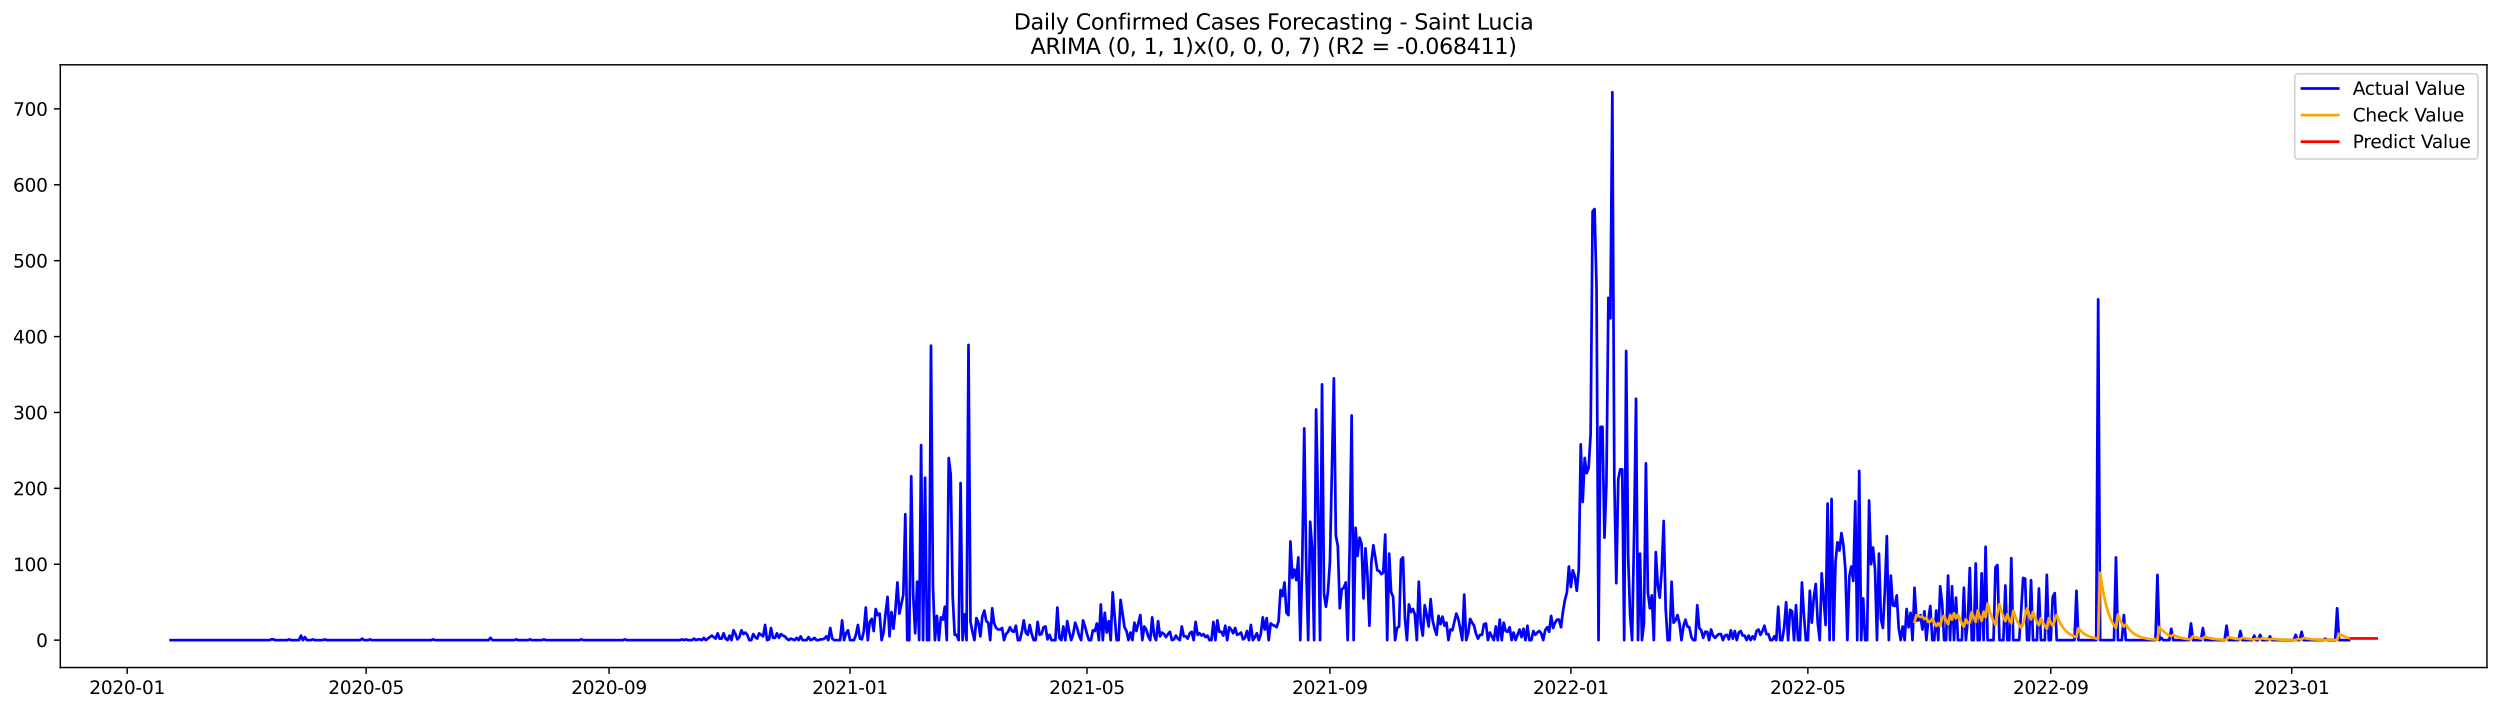 <?xml version="1.0" encoding="utf-8" standalone="no"?>
<!DOCTYPE svg PUBLIC "-//W3C//DTD SVG 1.1//EN"
  "http://www.w3.org/Graphics/SVG/1.1/DTD/svg11.dtd">
<svg xmlns:xlink="http://www.w3.org/1999/xlink" width="1379.688pt" height="392.274pt" viewBox="0 0 1379.688 392.274" xmlns="http://www.w3.org/2000/svg" version="1.1">
 <defs>
  <style type="text/css">*{stroke-linejoin: round; stroke-linecap: butt}</style>
 </defs>
 <g id="figure_1">
  <g id="patch_1">
   <path d="M 0 392.274 
L 1379.688 392.274 
L 1379.688 0 
L 0 0 
z
" style="fill: #ffffff"/>
  </g>
  <g id="axes_1">
   <g id="patch_2">
    <path d="M 33.288 368.396 
L 1372.487 368.396 
L 1372.487 35.755 
L 33.288 35.755 
z
" style="fill: #ffffff"/>
   </g>
   <g id="matplotlib.axis_1">
    <g id="xtick_1">
     <g id="line2d_1">
      <defs>
       <path id="m770b6a20cb" d="M 0 0 
L 0 3.5 
" style="stroke: #000000; stroke-width: 0.8"/>
      </defs>
      <g>
       <use xlink:href="#m770b6a20cb" x="70.182" y="368.396" style="stroke: #000000; stroke-width: 0.8"/>
      </g>
     </g>
     <g id="text_1">
      <!-- 2020-01 -->
      <g transform="translate(49.29 382.994)scale(0.1 -0.1)">
       <defs>
        <path id="DejaVuSans-32" d="M 1228 531 
L 3431 531 
L 3431 0 
L 469 0 
L 469 531 
Q 828 903 1448 1529 
Q 2069 2156 2228 2338 
Q 2531 2678 2651 2914 
Q 2772 3150 2772 3378 
Q 2772 3750 2511 3984 
Q 2250 4219 1831 4219 
Q 1534 4219 1204 4116 
Q 875 4013 500 3803 
L 500 4441 
Q 881 4594 1212 4672 
Q 1544 4750 1819 4750 
Q 2544 4750 2975 4387 
Q 3406 4025 3406 3419 
Q 3406 3131 3298 2873 
Q 3191 2616 2906 2266 
Q 2828 2175 2409 1742 
Q 1991 1309 1228 531 
z
" transform="scale(0.016)"/>
        <path id="DejaVuSans-30" d="M 2034 4250 
Q 1547 4250 1301 3770 
Q 1056 3291 1056 2328 
Q 1056 1369 1301 889 
Q 1547 409 2034 409 
Q 2525 409 2770 889 
Q 3016 1369 3016 2328 
Q 3016 3291 2770 3770 
Q 2525 4250 2034 4250 
z
M 2034 4750 
Q 2819 4750 3233 4129 
Q 3647 3509 3647 2328 
Q 3647 1150 3233 529 
Q 2819 -91 2034 -91 
Q 1250 -91 836 529 
Q 422 1150 422 2328 
Q 422 3509 836 4129 
Q 1250 4750 2034 4750 
z
" transform="scale(0.016)"/>
        <path id="DejaVuSans-2d" d="M 313 2009 
L 1997 2009 
L 1997 1497 
L 313 1497 
L 313 2009 
z
" transform="scale(0.016)"/>
        <path id="DejaVuSans-31" d="M 794 531 
L 1825 531 
L 1825 4091 
L 703 3866 
L 703 4441 
L 1819 4666 
L 2450 4666 
L 2450 531 
L 3481 531 
L 3481 0 
L 794 0 
L 794 531 
z
" transform="scale(0.016)"/>
       </defs>
       <use xlink:href="#DejaVuSans-32"/>
       <use xlink:href="#DejaVuSans-30" x="63.623"/>
       <use xlink:href="#DejaVuSans-32" x="127.246"/>
       <use xlink:href="#DejaVuSans-30" x="190.869"/>
       <use xlink:href="#DejaVuSans-2d" x="254.492"/>
       <use xlink:href="#DejaVuSans-30" x="290.576"/>
       <use xlink:href="#DejaVuSans-31" x="354.199"/>
      </g>
     </g>
    </g>
    <g id="xtick_2">
     <g id="line2d_2">
      <g>
       <use xlink:href="#m770b6a20cb" x="202.064" y="368.396" style="stroke: #000000; stroke-width: 0.8"/>
      </g>
     </g>
     <g id="text_2">
      <!-- 2020-05 -->
      <g transform="translate(181.172 382.994)scale(0.1 -0.1)">
       <defs>
        <path id="DejaVuSans-35" d="M 691 4666 
L 3169 4666 
L 3169 4134 
L 1269 4134 
L 1269 2991 
Q 1406 3038 1543 3061 
Q 1681 3084 1819 3084 
Q 2600 3084 3056 2656 
Q 3513 2228 3513 1497 
Q 3513 744 3044 326 
Q 2575 -91 1722 -91 
Q 1428 -91 1123 -41 
Q 819 9 494 109 
L 494 744 
Q 775 591 1075 516 
Q 1375 441 1709 441 
Q 2250 441 2565 725 
Q 2881 1009 2881 1497 
Q 2881 1984 2565 2268 
Q 2250 2553 1709 2553 
Q 1456 2553 1204 2497 
Q 953 2441 691 2322 
L 691 4666 
z
" transform="scale(0.016)"/>
       </defs>
       <use xlink:href="#DejaVuSans-32"/>
       <use xlink:href="#DejaVuSans-30" x="63.623"/>
       <use xlink:href="#DejaVuSans-32" x="127.246"/>
       <use xlink:href="#DejaVuSans-30" x="190.869"/>
       <use xlink:href="#DejaVuSans-2d" x="254.492"/>
       <use xlink:href="#DejaVuSans-30" x="290.576"/>
       <use xlink:href="#DejaVuSans-35" x="354.199"/>
      </g>
     </g>
    </g>
    <g id="xtick_3">
     <g id="line2d_3">
      <g>
       <use xlink:href="#m770b6a20cb" x="336.125" y="368.396" style="stroke: #000000; stroke-width: 0.8"/>
      </g>
     </g>
     <g id="text_3">
      <!-- 2020-09 -->
      <g transform="translate(315.234 382.994)scale(0.1 -0.1)">
       <defs>
        <path id="DejaVuSans-39" d="M 703 97 
L 703 672 
Q 941 559 1184 500 
Q 1428 441 1663 441 
Q 2288 441 2617 861 
Q 2947 1281 2994 2138 
Q 2813 1869 2534 1725 
Q 2256 1581 1919 1581 
Q 1219 1581 811 2004 
Q 403 2428 403 3163 
Q 403 3881 828 4315 
Q 1253 4750 1959 4750 
Q 2769 4750 3195 4129 
Q 3622 3509 3622 2328 
Q 3622 1225 3098 567 
Q 2575 -91 1691 -91 
Q 1453 -91 1209 -44 
Q 966 3 703 97 
z
M 1959 2075 
Q 2384 2075 2632 2365 
Q 2881 2656 2881 3163 
Q 2881 3666 2632 3958 
Q 2384 4250 1959 4250 
Q 1534 4250 1286 3958 
Q 1038 3666 1038 3163 
Q 1038 2656 1286 2365 
Q 1534 2075 1959 2075 
z
" transform="scale(0.016)"/>
       </defs>
       <use xlink:href="#DejaVuSans-32"/>
       <use xlink:href="#DejaVuSans-30" x="63.623"/>
       <use xlink:href="#DejaVuSans-32" x="127.246"/>
       <use xlink:href="#DejaVuSans-30" x="190.869"/>
       <use xlink:href="#DejaVuSans-2d" x="254.492"/>
       <use xlink:href="#DejaVuSans-30" x="290.576"/>
       <use xlink:href="#DejaVuSans-39" x="354.199"/>
      </g>
     </g>
    </g>
    <g id="xtick_4">
     <g id="line2d_4">
      <g>
       <use xlink:href="#m770b6a20cb" x="469.097" y="368.396" style="stroke: #000000; stroke-width: 0.8"/>
      </g>
     </g>
     <g id="text_4">
      <!-- 2021-01 -->
      <g transform="translate(448.206 382.994)scale(0.1 -0.1)">
       <use xlink:href="#DejaVuSans-32"/>
       <use xlink:href="#DejaVuSans-30" x="63.623"/>
       <use xlink:href="#DejaVuSans-32" x="127.246"/>
       <use xlink:href="#DejaVuSans-31" x="190.869"/>
       <use xlink:href="#DejaVuSans-2d" x="254.492"/>
       <use xlink:href="#DejaVuSans-30" x="290.576"/>
       <use xlink:href="#DejaVuSans-31" x="354.199"/>
      </g>
     </g>
    </g>
    <g id="xtick_5">
     <g id="line2d_5">
      <g>
       <use xlink:href="#m770b6a20cb" x="599.889" y="368.396" style="stroke: #000000; stroke-width: 0.8"/>
      </g>
     </g>
     <g id="text_5">
      <!-- 2021-05 -->
      <g transform="translate(578.997 382.994)scale(0.1 -0.1)">
       <use xlink:href="#DejaVuSans-32"/>
       <use xlink:href="#DejaVuSans-30" x="63.623"/>
       <use xlink:href="#DejaVuSans-32" x="127.246"/>
       <use xlink:href="#DejaVuSans-31" x="190.869"/>
       <use xlink:href="#DejaVuSans-2d" x="254.492"/>
       <use xlink:href="#DejaVuSans-30" x="290.576"/>
       <use xlink:href="#DejaVuSans-35" x="354.199"/>
      </g>
     </g>
    </g>
    <g id="xtick_6">
     <g id="line2d_6">
      <g>
       <use xlink:href="#m770b6a20cb" x="733.951" y="368.396" style="stroke: #000000; stroke-width: 0.8"/>
      </g>
     </g>
     <g id="text_6">
      <!-- 2021-09 -->
      <g transform="translate(713.059 382.994)scale(0.1 -0.1)">
       <use xlink:href="#DejaVuSans-32"/>
       <use xlink:href="#DejaVuSans-30" x="63.623"/>
       <use xlink:href="#DejaVuSans-32" x="127.246"/>
       <use xlink:href="#DejaVuSans-31" x="190.869"/>
       <use xlink:href="#DejaVuSans-2d" x="254.492"/>
       <use xlink:href="#DejaVuSans-30" x="290.576"/>
       <use xlink:href="#DejaVuSans-39" x="354.199"/>
      </g>
     </g>
    </g>
    <g id="xtick_7">
     <g id="line2d_7">
      <g>
       <use xlink:href="#m770b6a20cb" x="866.922" y="368.396" style="stroke: #000000; stroke-width: 0.8"/>
      </g>
     </g>
     <g id="text_7">
      <!-- 2022-01 -->
      <g transform="translate(846.031 382.994)scale(0.1 -0.1)">
       <use xlink:href="#DejaVuSans-32"/>
       <use xlink:href="#DejaVuSans-30" x="63.623"/>
       <use xlink:href="#DejaVuSans-32" x="127.246"/>
       <use xlink:href="#DejaVuSans-32" x="190.869"/>
       <use xlink:href="#DejaVuSans-2d" x="254.492"/>
       <use xlink:href="#DejaVuSans-30" x="290.576"/>
       <use xlink:href="#DejaVuSans-31" x="354.199"/>
      </g>
     </g>
    </g>
    <g id="xtick_8">
     <g id="line2d_8">
      <g>
       <use xlink:href="#m770b6a20cb" x="997.714" y="368.396" style="stroke: #000000; stroke-width: 0.8"/>
      </g>
     </g>
     <g id="text_8">
      <!-- 2022-05 -->
      <g transform="translate(976.823 382.994)scale(0.1 -0.1)">
       <use xlink:href="#DejaVuSans-32"/>
       <use xlink:href="#DejaVuSans-30" x="63.623"/>
       <use xlink:href="#DejaVuSans-32" x="127.246"/>
       <use xlink:href="#DejaVuSans-32" x="190.869"/>
       <use xlink:href="#DejaVuSans-2d" x="254.492"/>
       <use xlink:href="#DejaVuSans-30" x="290.576"/>
       <use xlink:href="#DejaVuSans-35" x="354.199"/>
      </g>
     </g>
    </g>
    <g id="xtick_9">
     <g id="line2d_9">
      <g>
       <use xlink:href="#m770b6a20cb" x="1131.776" y="368.396" style="stroke: #000000; stroke-width: 0.8"/>
      </g>
     </g>
     <g id="text_9">
      <!-- 2022-09 -->
      <g transform="translate(1110.885 382.994)scale(0.1 -0.1)">
       <use xlink:href="#DejaVuSans-32"/>
       <use xlink:href="#DejaVuSans-30" x="63.623"/>
       <use xlink:href="#DejaVuSans-32" x="127.246"/>
       <use xlink:href="#DejaVuSans-32" x="190.869"/>
       <use xlink:href="#DejaVuSans-2d" x="254.492"/>
       <use xlink:href="#DejaVuSans-30" x="290.576"/>
       <use xlink:href="#DejaVuSans-39" x="354.199"/>
      </g>
     </g>
    </g>
    <g id="xtick_10">
     <g id="line2d_10">
      <g>
       <use xlink:href="#m770b6a20cb" x="1264.748" y="368.396" style="stroke: #000000; stroke-width: 0.8"/>
      </g>
     </g>
     <g id="text_10">
      <!-- 2023-01 -->
      <g transform="translate(1243.856 382.994)scale(0.1 -0.1)">
       <defs>
        <path id="DejaVuSans-33" d="M 2597 2516 
Q 3050 2419 3304 2112 
Q 3559 1806 3559 1356 
Q 3559 666 3084 287 
Q 2609 -91 1734 -91 
Q 1441 -91 1130 -33 
Q 819 25 488 141 
L 488 750 
Q 750 597 1062 519 
Q 1375 441 1716 441 
Q 2309 441 2620 675 
Q 2931 909 2931 1356 
Q 2931 1769 2642 2001 
Q 2353 2234 1838 2234 
L 1294 2234 
L 1294 2753 
L 1863 2753 
Q 2328 2753 2575 2939 
Q 2822 3125 2822 3475 
Q 2822 3834 2567 4026 
Q 2313 4219 1838 4219 
Q 1578 4219 1281 4162 
Q 984 4106 628 3988 
L 628 4550 
Q 988 4650 1302 4700 
Q 1616 4750 1894 4750 
Q 2613 4750 3031 4423 
Q 3450 4097 3450 3541 
Q 3450 3153 3228 2886 
Q 3006 2619 2597 2516 
z
" transform="scale(0.016)"/>
       </defs>
       <use xlink:href="#DejaVuSans-32"/>
       <use xlink:href="#DejaVuSans-30" x="63.623"/>
       <use xlink:href="#DejaVuSans-32" x="127.246"/>
       <use xlink:href="#DejaVuSans-33" x="190.869"/>
       <use xlink:href="#DejaVuSans-2d" x="254.492"/>
       <use xlink:href="#DejaVuSans-30" x="290.576"/>
       <use xlink:href="#DejaVuSans-31" x="354.199"/>
      </g>
     </g>
    </g>
   </g>
   <g id="matplotlib.axis_2">
    <g id="ytick_1">
     <g id="line2d_11">
      <defs>
       <path id="mfabbad972b" d="M 0 0 
L -3.5 0 
" style="stroke: #000000; stroke-width: 0.8"/>
      </defs>
      <g>
       <use xlink:href="#mfabbad972b" x="33.288" y="353.276" style="stroke: #000000; stroke-width: 0.8"/>
      </g>
     </g>
     <g id="text_11">
      <!-- 0 -->
      <g transform="translate(19.925 357.075)scale(0.1 -0.1)">
       <use xlink:href="#DejaVuSans-30"/>
      </g>
     </g>
    </g>
    <g id="ytick_2">
     <g id="line2d_12">
      <g>
       <use xlink:href="#mfabbad972b" x="33.288" y="311.392" style="stroke: #000000; stroke-width: 0.8"/>
      </g>
     </g>
     <g id="text_12">
      <!-- 100 -->
      <g transform="translate(7.2 315.191)scale(0.1 -0.1)">
       <use xlink:href="#DejaVuSans-31"/>
       <use xlink:href="#DejaVuSans-30" x="63.623"/>
       <use xlink:href="#DejaVuSans-30" x="127.246"/>
      </g>
     </g>
    </g>
    <g id="ytick_3">
     <g id="line2d_13">
      <g>
       <use xlink:href="#mfabbad972b" x="33.288" y="269.508" style="stroke: #000000; stroke-width: 0.8"/>
      </g>
     </g>
     <g id="text_13">
      <!-- 200 -->
      <g transform="translate(7.2 273.307)scale(0.1 -0.1)">
       <use xlink:href="#DejaVuSans-32"/>
       <use xlink:href="#DejaVuSans-30" x="63.623"/>
       <use xlink:href="#DejaVuSans-30" x="127.246"/>
      </g>
     </g>
    </g>
    <g id="ytick_4">
     <g id="line2d_14">
      <g>
       <use xlink:href="#mfabbad972b" x="33.288" y="227.625" style="stroke: #000000; stroke-width: 0.8"/>
      </g>
     </g>
     <g id="text_14">
      <!-- 300 -->
      <g transform="translate(7.2 231.424)scale(0.1 -0.1)">
       <use xlink:href="#DejaVuSans-33"/>
       <use xlink:href="#DejaVuSans-30" x="63.623"/>
       <use xlink:href="#DejaVuSans-30" x="127.246"/>
      </g>
     </g>
    </g>
    <g id="ytick_5">
     <g id="line2d_15">
      <g>
       <use xlink:href="#mfabbad972b" x="33.288" y="185.741" style="stroke: #000000; stroke-width: 0.8"/>
      </g>
     </g>
     <g id="text_15">
      <!-- 400 -->
      <g transform="translate(7.2 189.54)scale(0.1 -0.1)">
       <defs>
        <path id="DejaVuSans-34" d="M 2419 4116 
L 825 1625 
L 2419 1625 
L 2419 4116 
z
M 2253 4666 
L 3047 4666 
L 3047 1625 
L 3713 1625 
L 3713 1100 
L 3047 1100 
L 3047 0 
L 2419 0 
L 2419 1100 
L 313 1100 
L 313 1709 
L 2253 4666 
z
" transform="scale(0.016)"/>
       </defs>
       <use xlink:href="#DejaVuSans-34"/>
       <use xlink:href="#DejaVuSans-30" x="63.623"/>
       <use xlink:href="#DejaVuSans-30" x="127.246"/>
      </g>
     </g>
    </g>
    <g id="ytick_6">
     <g id="line2d_16">
      <g>
       <use xlink:href="#mfabbad972b" x="33.288" y="143.857" style="stroke: #000000; stroke-width: 0.8"/>
      </g>
     </g>
     <g id="text_16">
      <!-- 500 -->
      <g transform="translate(7.2 147.656)scale(0.1 -0.1)">
       <use xlink:href="#DejaVuSans-35"/>
       <use xlink:href="#DejaVuSans-30" x="63.623"/>
       <use xlink:href="#DejaVuSans-30" x="127.246"/>
      </g>
     </g>
    </g>
    <g id="ytick_7">
     <g id="line2d_17">
      <g>
       <use xlink:href="#mfabbad972b" x="33.288" y="101.974" style="stroke: #000000; stroke-width: 0.8"/>
      </g>
     </g>
     <g id="text_17">
      <!-- 600 -->
      <g transform="translate(7.2 105.773)scale(0.1 -0.1)">
       <defs>
        <path id="DejaVuSans-36" d="M 2113 2584 
Q 1688 2584 1439 2293 
Q 1191 2003 1191 1497 
Q 1191 994 1439 701 
Q 1688 409 2113 409 
Q 2538 409 2786 701 
Q 3034 994 3034 1497 
Q 3034 2003 2786 2293 
Q 2538 2584 2113 2584 
z
M 3366 4563 
L 3366 3988 
Q 3128 4100 2886 4159 
Q 2644 4219 2406 4219 
Q 1781 4219 1451 3797 
Q 1122 3375 1075 2522 
Q 1259 2794 1537 2939 
Q 1816 3084 2150 3084 
Q 2853 3084 3261 2657 
Q 3669 2231 3669 1497 
Q 3669 778 3244 343 
Q 2819 -91 2113 -91 
Q 1303 -91 875 529 
Q 447 1150 447 2328 
Q 447 3434 972 4092 
Q 1497 4750 2381 4750 
Q 2619 4750 2861 4703 
Q 3103 4656 3366 4563 
z
" transform="scale(0.016)"/>
       </defs>
       <use xlink:href="#DejaVuSans-36"/>
       <use xlink:href="#DejaVuSans-30" x="63.623"/>
       <use xlink:href="#DejaVuSans-30" x="127.246"/>
      </g>
     </g>
    </g>
    <g id="ytick_8">
     <g id="line2d_18">
      <g>
       <use xlink:href="#mfabbad972b" x="33.288" y="60.09" style="stroke: #000000; stroke-width: 0.8"/>
      </g>
     </g>
     <g id="text_18">
      <!-- 700 -->
      <g transform="translate(7.2 63.889)scale(0.1 -0.1)">
       <defs>
        <path id="DejaVuSans-37" d="M 525 4666 
L 3525 4666 
L 3525 4397 
L 1831 0 
L 1172 0 
L 2766 4134 
L 525 4134 
L 525 4666 
z
" transform="scale(0.016)"/>
       </defs>
       <use xlink:href="#DejaVuSans-37"/>
       <use xlink:href="#DejaVuSans-30" x="63.623"/>
       <use xlink:href="#DejaVuSans-30" x="127.246"/>
      </g>
     </g>
    </g>
   </g>
   <g id="line2d_19">
    <path d="M 94.16 353.276 
L 148.657 353.276 
L 149.747 352.857 
L 150.837 352.857 
L 151.927 353.276 
L 158.466 353.276 
L 159.556 352.857 
L 160.646 353.276 
L 165.006 353.276 
L 166.096 350.762 
L 167.186 353.276 
L 168.276 351.6 
L 169.366 353.276 
L 171.545 353.276 
L 172.635 352.857 
L 173.725 353.276 
L 178.085 353.276 
L 179.175 352.857 
L 180.265 353.276 
L 198.794 353.276 
L 199.884 352.438 
L 200.974 353.276 
L 203.153 353.276 
L 204.243 352.857 
L 205.333 353.276 
L 238.031 353.276 
L 239.121 352.857 
L 240.211 353.276 
L 269.639 353.276 
L 270.729 352.019 
L 271.819 353.276 
L 283.808 353.276 
L 284.898 352.857 
L 285.988 353.276 
L 291.438 353.276 
L 292.528 352.857 
L 293.618 353.276 
L 299.068 353.276 
L 300.157 352.857 
L 301.247 353.276 
L 319.776 353.276 
L 320.866 352.857 
L 321.956 353.276 
L 343.755 353.276 
L 344.845 352.857 
L 345.935 353.276 
L 375.363 353.276 
L 376.453 352.857 
L 377.543 353.276 
L 378.633 352.857 
L 379.723 353.276 
L 381.902 353.276 
L 382.992 352.438 
L 384.082 353.276 
L 385.172 352.857 
L 386.262 352.857 
L 387.352 353.276 
L 388.442 352.019 
L 389.532 353.276 
L 392.802 350.762 
L 394.982 352.438 
L 396.072 349.506 
L 397.161 352.438 
L 398.251 352.438 
L 399.341 349.506 
L 400.431 352.438 
L 401.521 353.276 
L 402.611 350.762 
L 403.701 353.276 
L 404.791 347.831 
L 405.881 349.925 
L 406.971 352.857 
L 408.061 351.6 
L 409.151 347.831 
L 410.241 349.925 
L 411.331 349.087 
L 412.421 350.344 
L 413.51 353.276 
L 414.6 353.276 
L 415.69 349.925 
L 416.78 351.6 
L 417.87 352.438 
L 418.96 349.506 
L 421.14 351.181 
L 422.23 344.899 
L 423.32 353.276 
L 424.41 352.857 
L 425.5 346.574 
L 426.59 352.019 
L 427.68 352.019 
L 428.769 349.506 
L 429.859 352.019 
L 430.949 349.925 
L 432.039 350.762 
L 433.129 351.181 
L 434.219 352.438 
L 435.309 353.276 
L 436.399 352.438 
L 438.579 353.276 
L 439.669 352.019 
L 440.759 353.276 
L 441.849 351.181 
L 442.939 353.276 
L 445.118 353.276 
L 446.208 351.6 
L 447.298 353.276 
L 448.388 352.857 
L 449.478 352.019 
L 450.568 353.276 
L 451.658 353.276 
L 452.748 352.857 
L 453.838 352.857 
L 454.928 352.438 
L 456.018 351.181 
L 457.108 353.276 
L 458.198 346.574 
L 459.288 352.438 
L 460.378 353.276 
L 463.647 353.276 
L 464.737 342.386 
L 465.827 353.276 
L 466.917 349.506 
L 468.007 347.831 
L 469.097 353.276 
L 471.277 353.276 
L 472.367 350.344 
L 473.457 344.899 
L 474.547 352.438 
L 475.637 352.857 
L 476.727 348.249 
L 477.816 335.266 
L 478.906 353.276 
L 479.996 343.223 
L 481.086 341.548 
L 482.176 348.249 
L 483.266 336.103 
L 484.356 339.454 
L 485.446 338.616 
L 486.536 353.276 
L 487.626 349.087 
L 488.716 338.616 
L 489.806 329.402 
L 490.896 351.181 
L 491.986 337.779 
L 493.076 346.993 
L 494.165 336.522 
L 495.255 321.444 
L 496.345 338.616 
L 498.525 328.145 
L 499.615 283.749 
L 500.705 353.276 
L 501.795 353.276 
L 502.885 262.807 
L 503.975 328.564 
L 505.065 349.506 
L 506.155 321.025 
L 507.245 353.276 
L 508.335 245.635 
L 509.424 353.276 
L 510.514 263.644 
L 511.604 353.276 
L 512.694 353.276 
L 513.784 190.767 
L 514.874 323.119 
L 515.964 353.276 
L 517.054 339.873 
L 518.144 353.276 
L 519.234 340.71 
L 520.324 341.967 
L 521.414 334.847 
L 522.504 353.276 
L 523.594 252.755 
L 524.684 261.969 
L 525.773 329.402 
L 526.863 350.344 
L 527.953 350.344 
L 529.043 353.276 
L 530.133 266.576 
L 531.223 353.276 
L 532.313 339.035 
L 533.403 353.276 
L 534.493 190.348 
L 535.583 343.223 
L 536.673 348.668 
L 537.763 353.276 
L 538.853 341.129 
L 539.943 343.642 
L 541.033 351.181 
L 542.122 340.292 
L 543.212 336.941 
L 544.302 342.805 
L 545.392 343.642 
L 546.482 353.276 
L 547.572 335.684 
L 548.662 344.061 
L 549.752 346.574 
L 550.842 347.412 
L 551.932 347.412 
L 553.022 346.574 
L 554.112 353.276 
L 555.202 349.925 
L 556.292 348.668 
L 557.382 346.155 
L 558.471 348.249 
L 559.561 348.668 
L 560.651 345.318 
L 561.741 353.276 
L 562.831 353.276 
L 563.921 348.668 
L 565.011 342.386 
L 566.101 349.087 
L 567.191 350.344 
L 568.281 344.899 
L 569.371 349.925 
L 570.461 353.276 
L 571.551 353.276 
L 572.641 343.223 
L 573.731 350.344 
L 574.82 349.925 
L 575.91 346.155 
L 577 345.736 
L 578.09 352.857 
L 579.18 350.344 
L 580.27 353.276 
L 582.45 353.276 
L 583.54 335.266 
L 584.63 352.019 
L 585.72 353.276 
L 586.81 345.736 
L 587.9 353.276 
L 588.99 342.805 
L 590.079 348.668 
L 591.169 353.276 
L 592.259 349.925 
L 593.349 343.642 
L 594.439 346.574 
L 595.529 350.762 
L 596.619 353.276 
L 597.709 342.386 
L 598.799 345.736 
L 599.889 349.925 
L 600.979 353.276 
L 602.069 353.276 
L 603.159 347.831 
L 604.249 348.249 
L 605.339 344.061 
L 606.428 353.276 
L 607.518 333.59 
L 608.608 353.276 
L 609.698 338.197 
L 610.788 349.087 
L 611.878 342.805 
L 612.968 353.276 
L 614.058 326.889 
L 616.238 353.276 
L 617.328 353.276 
L 618.418 331.077 
L 620.598 346.155 
L 621.688 348.249 
L 622.777 353.276 
L 623.867 349.087 
L 624.957 353.276 
L 626.047 343.642 
L 627.137 348.249 
L 629.317 339.454 
L 630.407 353.276 
L 631.497 345.736 
L 632.587 347.412 
L 633.677 351.181 
L 634.767 353.276 
L 635.857 340.71 
L 636.947 350.762 
L 638.037 353.276 
L 639.126 342.805 
L 640.216 351.181 
L 641.306 349.087 
L 642.396 349.925 
L 643.486 351.6 
L 644.576 349.925 
L 645.666 348.668 
L 646.756 353.276 
L 647.846 352.857 
L 648.936 350.762 
L 650.026 352.438 
L 651.116 353.276 
L 652.206 345.736 
L 653.296 351.181 
L 654.386 351.181 
L 655.475 352.438 
L 656.565 349.506 
L 657.655 348.668 
L 658.745 353.276 
L 659.835 343.223 
L 660.925 350.344 
L 662.015 349.506 
L 663.105 350.762 
L 664.195 349.925 
L 665.285 351.6 
L 666.375 350.762 
L 667.465 353.276 
L 668.555 353.276 
L 669.645 343.223 
L 670.734 353.276 
L 671.824 342.386 
L 672.914 348.668 
L 674.004 348.668 
L 675.094 350.762 
L 676.184 345.318 
L 677.274 353.276 
L 678.364 346.155 
L 679.454 347.412 
L 680.544 349.506 
L 681.634 346.574 
L 682.724 350.344 
L 683.814 349.925 
L 684.904 349.087 
L 685.994 352.857 
L 687.083 352.019 
L 688.173 348.249 
L 689.263 353.276 
L 690.353 344.899 
L 691.443 353.276 
L 692.533 351.6 
L 693.623 349.506 
L 694.713 353.276 
L 695.803 349.925 
L 696.893 340.71 
L 697.983 347.412 
L 699.073 341.129 
L 700.163 353.276 
L 701.253 344.061 
L 702.343 344.899 
L 703.432 345.318 
L 704.522 346.155 
L 705.612 342.805 
L 706.702 325.632 
L 707.792 328.983 
L 708.882 321.444 
L 709.972 338.197 
L 711.062 339.454 
L 712.152 298.827 
L 713.242 318.931 
L 714.332 314.324 
L 715.422 320.187 
L 716.512 307.622 
L 717.602 353.276 
L 718.692 310.135 
L 719.781 236.42 
L 720.871 312.23 
L 721.961 353.276 
L 723.051 287.937 
L 724.141 302.596 
L 725.231 353.276 
L 726.321 225.949 
L 727.411 279.141 
L 728.501 353.276 
L 729.591 212.128 
L 730.681 327.726 
L 731.771 334.847 
L 732.861 326.47 
L 733.951 310.135 
L 736.13 208.777 
L 737.22 295.476 
L 738.31 301.34 
L 739.4 335.684 
L 740.49 325.213 
L 741.58 324.376 
L 742.67 321.444 
L 743.76 353.276 
L 744.85 301.34 
L 745.94 229.3 
L 747.03 353.276 
L 748.12 291.288 
L 749.21 306.785 
L 750.3 296.733 
L 751.389 300.083 
L 752.479 330.239 
L 753.569 302.596 
L 754.659 317.674 
L 755.749 345.318 
L 756.839 310.135 
L 757.929 300.921 
L 760.109 314.743 
L 761.199 315.161 
L 762.289 316.837 
L 763.379 315.999 
L 764.469 295.057 
L 765.559 353.276 
L 766.649 305.528 
L 767.738 326.889 
L 768.828 329.402 
L 769.918 353.276 
L 771.008 346.574 
L 772.098 345.736 
L 773.188 308.879 
L 774.278 307.622 
L 775.368 341.548 
L 776.458 353.276 
L 777.548 333.59 
L 778.638 337.779 
L 779.728 336.103 
L 780.818 339.035 
L 781.908 353.276 
L 782.998 321.025 
L 784.087 344.061 
L 785.177 350.762 
L 786.267 334.009 
L 787.357 339.454 
L 788.447 345.736 
L 789.537 330.658 
L 790.627 342.386 
L 791.717 346.993 
L 792.807 350.344 
L 793.897 339.873 
L 794.987 344.48 
L 796.077 340.292 
L 797.167 345.318 
L 798.257 343.642 
L 799.347 353.276 
L 800.436 347.412 
L 801.526 347.831 
L 803.706 338.616 
L 804.796 341.548 
L 805.886 346.993 
L 806.976 353.276 
L 808.066 328.145 
L 809.156 353.276 
L 810.246 349.506 
L 811.336 341.548 
L 812.426 343.642 
L 813.516 345.318 
L 814.606 349.925 
L 815.696 352.438 
L 816.785 350.344 
L 817.875 350.344 
L 818.965 344.48 
L 820.055 344.061 
L 821.145 353.276 
L 822.235 349.087 
L 824.415 353.276 
L 825.505 345.736 
L 826.595 353.276 
L 827.685 341.967 
L 828.775 353.276 
L 829.865 343.642 
L 830.955 348.249 
L 832.044 348.668 
L 833.134 346.155 
L 834.224 353.276 
L 835.314 349.087 
L 836.404 353.276 
L 838.584 347.412 
L 839.674 351.6 
L 840.764 346.993 
L 841.854 353.276 
L 842.944 345.318 
L 844.034 353.276 
L 845.124 353.276 
L 846.214 348.249 
L 847.304 350.344 
L 848.393 349.087 
L 849.483 348.249 
L 850.573 349.506 
L 851.663 353.276 
L 852.753 347.831 
L 853.843 346.155 
L 854.933 348.668 
L 856.023 339.873 
L 857.113 346.574 
L 858.203 343.642 
L 859.293 341.967 
L 860.383 341.967 
L 861.473 346.155 
L 862.563 337.36 
L 863.653 331.077 
L 864.742 326.889 
L 865.832 312.648 
L 866.922 323.957 
L 868.012 314.743 
L 869.102 318.093 
L 870.192 326.051 
L 871.282 314.324 
L 872.372 245.216 
L 873.462 277.047 
L 874.552 252.755 
L 875.642 261.131 
L 876.732 258.2 
L 877.822 239.771 
L 878.912 116.633 
L 880.002 115.376 
L 881.091 158.935 
L 882.181 353.276 
L 883.271 235.582 
L 884.361 235.582 
L 885.451 296.733 
L 886.541 267.414 
L 887.631 164.38 
L 888.721 175.689 
L 889.811 50.876 
L 890.901 264.482 
L 891.991 321.863 
L 893.081 264.482 
L 894.171 259.037 
L 895.261 259.037 
L 896.351 353.276 
L 897.44 193.699 
L 898.53 306.785 
L 899.62 339.454 
L 900.71 353.276 
L 901.8 295.057 
L 902.89 220.085 
L 903.98 353.276 
L 905.07 305.528 
L 906.16 353.276 
L 907.25 344.061 
L 908.34 255.687 
L 909.43 326.889 
L 910.52 335.684 
L 911.61 328.564 
L 912.699 353.276 
L 913.789 304.69 
L 914.879 322.7 
L 915.969 329.821 
L 917.059 314.743 
L 918.149 287.518 
L 919.239 335.684 
L 920.329 353.276 
L 921.419 353.276 
L 922.509 321.025 
L 923.599 343.642 
L 924.689 342.386 
L 925.779 339.454 
L 926.869 344.061 
L 927.959 353.276 
L 929.048 345.736 
L 930.138 341.967 
L 931.228 345.736 
L 932.318 346.155 
L 933.408 351.6 
L 934.498 353.276 
L 935.588 353.276 
L 936.678 334.009 
L 937.768 346.574 
L 938.858 347.831 
L 939.948 352.019 
L 941.038 348.668 
L 942.128 348.668 
L 943.218 353.276 
L 944.308 347.412 
L 945.397 350.762 
L 946.487 352.019 
L 947.577 350.762 
L 948.667 349.925 
L 949.757 349.925 
L 950.847 353.276 
L 951.937 350.762 
L 953.027 350.344 
L 954.117 352.857 
L 955.207 347.831 
L 956.297 352.438 
L 957.387 348.249 
L 958.477 353.276 
L 959.567 349.087 
L 960.657 348.249 
L 961.746 350.762 
L 962.836 350.762 
L 963.926 353.276 
L 965.016 350.762 
L 966.106 353.276 
L 967.196 351.181 
L 968.286 352.857 
L 969.376 348.249 
L 970.466 347.412 
L 971.556 350.344 
L 972.646 348.249 
L 973.736 345.318 
L 974.826 349.925 
L 975.916 349.925 
L 977.006 353.276 
L 978.095 353.276 
L 979.185 351.181 
L 980.275 353.276 
L 981.365 334.847 
L 982.455 353.276 
L 983.545 353.276 
L 984.635 346.155 
L 985.725 332.334 
L 986.815 353.276 
L 987.905 336.522 
L 988.995 337.36 
L 990.085 353.276 
L 991.175 334.009 
L 992.265 353.276 
L 993.354 353.276 
L 994.444 321.444 
L 995.534 339.454 
L 996.624 353.276 
L 997.714 353.276 
L 998.804 326.051 
L 999.894 343.642 
L 1000.984 329.821 
L 1002.074 322.282 
L 1003.164 343.642 
L 1004.254 353.276 
L 1005.344 316.418 
L 1007.524 344.899 
L 1008.614 277.885 
L 1009.703 353.276 
L 1010.793 275.372 
L 1011.883 353.276 
L 1012.973 310.135 
L 1014.063 299.246 
L 1015.153 303.853 
L 1016.243 294.22 
L 1017.333 300.921 
L 1018.423 314.324 
L 1019.513 353.276 
L 1020.603 318.093 
L 1021.693 312.648 
L 1022.783 320.606 
L 1023.873 276.628 
L 1024.963 353.276 
L 1026.052 259.875 
L 1027.142 353.276 
L 1028.232 330.239 
L 1029.322 353.276 
L 1030.412 353.276 
L 1031.502 276.21 
L 1032.592 311.392 
L 1033.682 302.177 
L 1034.772 314.324 
L 1035.862 353.276 
L 1036.952 305.528 
L 1038.042 341.548 
L 1039.132 346.574 
L 1040.222 325.632 
L 1041.312 295.895 
L 1042.401 353.276 
L 1043.491 317.674 
L 1044.581 334.009 
L 1045.671 334.428 
L 1046.761 328.564 
L 1047.851 346.574 
L 1048.941 353.276 
L 1050.031 345.736 
L 1051.121 353.276 
L 1052.211 336.103 
L 1053.301 346.155 
L 1054.391 338.197 
L 1055.481 353.276 
L 1056.571 324.376 
L 1057.661 342.386 
L 1058.75 342.386 
L 1059.84 339.454 
L 1060.93 347.412 
L 1062.02 337.36 
L 1063.11 353.276 
L 1064.2 341.967 
L 1065.29 334.428 
L 1066.38 353.276 
L 1067.47 353.276 
L 1068.56 336.941 
L 1069.65 353.276 
L 1070.74 323.538 
L 1071.83 333.171 
L 1072.92 353.276 
L 1074.009 353.276 
L 1075.099 317.674 
L 1076.189 353.276 
L 1077.279 323.538 
L 1078.369 353.276 
L 1079.459 329.821 
L 1080.549 353.276 
L 1082.729 353.276 
L 1083.819 324.376 
L 1084.909 353.276 
L 1085.999 342.386 
L 1087.089 313.486 
L 1088.179 353.276 
L 1089.269 353.276 
L 1090.358 310.973 
L 1091.448 353.276 
L 1092.538 353.276 
L 1093.628 316.418 
L 1094.718 353.276 
L 1095.808 301.759 
L 1096.898 353.276 
L 1100.168 353.276 
L 1101.258 313.067 
L 1102.348 311.811 
L 1103.438 353.276 
L 1105.618 353.276 
L 1106.707 323.119 
L 1107.797 353.276 
L 1108.887 353.276 
L 1109.977 308.041 
L 1111.067 353.276 
L 1114.337 353.276 
L 1115.427 337.36 
L 1116.517 318.931 
L 1117.607 319.35 
L 1118.697 353.276 
L 1119.787 353.276 
L 1120.877 320.187 
L 1121.967 353.276 
L 1124.146 353.276 
L 1125.236 324.795 
L 1126.326 353.276 
L 1128.506 353.276 
L 1129.596 317.256 
L 1130.686 353.276 
L 1131.776 353.276 
L 1132.866 329.402 
L 1133.956 327.308 
L 1135.046 353.276 
L 1144.855 353.276 
L 1145.945 326.051 
L 1147.035 353.276 
L 1156.844 353.276 
L 1157.934 165.218 
L 1159.024 353.276 
L 1166.654 353.276 
L 1167.744 307.622 
L 1168.834 353.276 
L 1171.013 353.276 
L 1172.103 339.454 
L 1173.193 353.276 
L 1189.542 353.276 
L 1190.632 317.256 
L 1191.722 353.276 
L 1192.812 352.019 
L 1193.902 353.276 
L 1197.172 353.276 
L 1198.262 346.993 
L 1199.352 353.276 
L 1208.071 353.276 
L 1209.161 344.061 
L 1210.251 353.276 
L 1214.611 353.276 
L 1215.701 346.574 
L 1216.791 353.276 
L 1227.69 353.276 
L 1228.78 345.318 
L 1229.87 353.276 
L 1235.32 353.276 
L 1236.409 348.249 
L 1237.499 353.276 
L 1242.949 353.276 
L 1244.039 350.762 
L 1245.129 353.276 
L 1246.219 353.276 
L 1247.309 350.344 
L 1248.399 353.276 
L 1251.668 353.276 
L 1252.758 351.181 
L 1253.848 353.276 
L 1265.838 353.276 
L 1266.928 350.344 
L 1268.017 353.276 
L 1269.107 353.276 
L 1270.197 348.668 
L 1271.287 353.276 
L 1282.187 353.276 
L 1283.277 352.438 
L 1284.366 353.276 
L 1288.726 353.276 
L 1289.816 335.684 
L 1290.906 353.276 
L 1296.356 353.276 
L 1296.356 353.276 
" clip-path="url(#pea33bea7fa)" style="fill: none; stroke: #0000ff; stroke-width: 1.5; stroke-linecap: square"/>
   </g>
   <g id="line2d_20">
    <path d="M 1056.571 343.122 
L 1057.661 339.477 
L 1059.84 340.498 
L 1060.93 340.295 
L 1062.02 341.679 
L 1063.11 340.839 
L 1064.2 343.257 
L 1065.29 343.006 
L 1066.38 341.338 
L 1067.47 343.659 
L 1068.56 345.529 
L 1069.65 343.859 
L 1070.74 345.69 
L 1071.83 341.383 
L 1072.92 339.786 
L 1074.009 342.409 
L 1075.099 344.522 
L 1076.189 339.302 
L 1077.279 342.019 
L 1078.369 338.425 
L 1079.459 341.313 
L 1080.549 339.078 
L 1081.639 341.839 
L 1082.729 344.063 
L 1083.819 345.854 
L 1084.909 341.678 
L 1085.999 343.933 
L 1087.089 343.632 
L 1088.179 337.77 
L 1089.269 340.785 
L 1090.358 343.214 
L 1091.448 336.945 
L 1092.538 340.12 
L 1093.628 342.678 
L 1094.718 337.572 
L 1095.808 340.625 
L 1096.898 333.068 
L 1097.988 336.997 
L 1099.078 340.163 
L 1100.168 342.712 
L 1101.258 344.766 
L 1102.348 338.602 
L 1103.438 333.393 
L 1104.528 337.259 
L 1105.618 340.373 
L 1106.707 342.882 
L 1107.797 339.039 
L 1108.887 341.808 
L 1109.977 344.037 
L 1111.067 337.038 
L 1112.157 340.195 
L 1113.247 342.739 
L 1114.337 344.788 
L 1115.427 346.438 
L 1116.517 344.673 
L 1117.607 339.667 
L 1118.697 335.717 
L 1119.787 339.131 
L 1120.877 341.881 
L 1121.967 337.663 
L 1123.056 340.699 
L 1124.146 343.144 
L 1125.236 345.114 
L 1126.326 341.163 
L 1127.416 343.518 
L 1128.506 345.416 
L 1129.596 346.944 
L 1130.686 341.171 
L 1131.776 343.525 
L 1132.866 345.421 
L 1135.046 339.39 
L 1136.136 342.09 
L 1137.226 344.265 
L 1138.316 346.017 
L 1139.405 347.428 
L 1140.495 348.565 
L 1141.585 349.481 
L 1142.675 350.219 
L 1144.855 351.292 
L 1145.945 351.678 
L 1147.035 346.695 
L 1148.125 347.974 
L 1149.215 349.005 
L 1150.305 349.836 
L 1152.485 351.043 
L 1154.665 351.827 
L 1156.844 352.336 
L 1157.934 352.518 
L 1159.024 316.098 
L 1160.114 323.327 
L 1161.204 329.15 
L 1162.294 333.842 
L 1163.384 337.62 
L 1164.474 340.665 
L 1165.564 343.117 
L 1166.654 345.092 
L 1167.744 346.683 
L 1168.834 339.088 
L 1169.924 341.847 
L 1171.013 344.069 
L 1172.103 345.859 
L 1173.193 344.614 
L 1174.283 346.298 
L 1175.373 347.655 
L 1176.463 348.748 
L 1177.553 349.628 
L 1178.643 350.337 
L 1180.823 351.369 
L 1183.003 352.038 
L 1185.183 352.473 
L 1188.452 352.856 
L 1190.632 353.003 
L 1191.722 346.052 
L 1192.812 347.457 
L 1196.082 350.075 
L 1198.262 351.199 
L 1199.352 350.381 
L 1201.532 351.397 
L 1203.711 352.057 
L 1205.891 352.485 
L 1209.161 352.862 
L 1210.251 351.151 
L 1212.431 351.897 
L 1214.611 352.381 
L 1215.701 352.555 
L 1216.791 351.392 
L 1218.971 352.053 
L 1221.15 352.482 
L 1224.42 352.861 
L 1228.78 353.101 
L 1229.87 351.587 
L 1232.05 352.18 
L 1234.23 352.565 
L 1236.409 352.814 
L 1237.499 351.927 
L 1239.679 352.4 
L 1242.949 352.818 
L 1244.039 352.907 
L 1245.129 352.49 
L 1247.309 352.766 
L 1248.399 352.295 
L 1251.668 352.763 
L 1252.758 352.863 
L 1253.848 352.536 
L 1257.118 352.889 
L 1261.478 353.113 
L 1266.928 353.22 
L 1268.017 352.661 
L 1270.197 352.877 
L 1271.287 352.058 
L 1273.467 352.486 
L 1276.737 352.863 
L 1281.097 353.102 
L 1283.277 353.163 
L 1284.366 353.022 
L 1289.816 353.189 
L 1290.906 349.786 
L 1291.996 350.464 
L 1294.176 351.451 
L 1296.356 352.092 
L 1296.356 352.092 
" clip-path="url(#pea33bea7fa)" style="fill: none; stroke: #ffa500; stroke-width: 1.5; stroke-linecap: square"/>
   </g>
   <g id="line2d_21">
    <path d="M 1297.446 352.322 
L 1298.536 352.322 
L 1299.626 352.322 
L 1300.715 352.322 
L 1301.805 352.322 
L 1302.895 352.322 
L 1303.985 352.322 
L 1305.075 352.322 
L 1306.165 352.322 
L 1307.255 352.322 
L 1308.345 352.322 
L 1309.435 352.322 
L 1310.525 352.322 
L 1311.615 352.322 
" clip-path="url(#pea33bea7fa)" style="fill: none; stroke: #ff0000; stroke-width: 1.5; stroke-linecap: square"/>
   </g>
   <g id="patch_3">
    <path d="M 33.288 368.396 
L 33.288 35.755 
" style="fill: none; stroke: #000000; stroke-width: 0.8; stroke-linejoin: miter; stroke-linecap: square"/>
   </g>
   <g id="patch_4">
    <path d="M 1372.487 368.396 
L 1372.487 35.755 
" style="fill: none; stroke: #000000; stroke-width: 0.8; stroke-linejoin: miter; stroke-linecap: square"/>
   </g>
   <g id="patch_5">
    <path d="M 33.288 368.396 
L 1372.487 368.396 
" style="fill: none; stroke: #000000; stroke-width: 0.8; stroke-linejoin: miter; stroke-linecap: square"/>
   </g>
   <g id="patch_6">
    <path d="M 33.288 35.755 
L 1372.487 35.755 
" style="fill: none; stroke: #000000; stroke-width: 0.8; stroke-linejoin: miter; stroke-linecap: square"/>
   </g>
   <g id="text_19">
    <!-- Daily Confirmed Cases Forecasting - Saint Lucia -->
    <g transform="translate(559.489 16.318)scale(0.12 -0.12)">
     <defs>
      <path id="DejaVuSans-44" d="M 1259 4147 
L 1259 519 
L 2022 519 
Q 2988 519 3436 956 
Q 3884 1394 3884 2338 
Q 3884 3275 3436 3711 
Q 2988 4147 2022 4147 
L 1259 4147 
z
M 628 4666 
L 1925 4666 
Q 3281 4666 3915 4102 
Q 4550 3538 4550 2338 
Q 4550 1131 3912 565 
Q 3275 0 1925 0 
L 628 0 
L 628 4666 
z
" transform="scale(0.016)"/>
      <path id="DejaVuSans-61" d="M 2194 1759 
Q 1497 1759 1228 1600 
Q 959 1441 959 1056 
Q 959 750 1161 570 
Q 1363 391 1709 391 
Q 2188 391 2477 730 
Q 2766 1069 2766 1631 
L 2766 1759 
L 2194 1759 
z
M 3341 1997 
L 3341 0 
L 2766 0 
L 2766 531 
Q 2569 213 2275 61 
Q 1981 -91 1556 -91 
Q 1019 -91 701 211 
Q 384 513 384 1019 
Q 384 1609 779 1909 
Q 1175 2209 1959 2209 
L 2766 2209 
L 2766 2266 
Q 2766 2663 2505 2880 
Q 2244 3097 1772 3097 
Q 1472 3097 1187 3025 
Q 903 2953 641 2809 
L 641 3341 
Q 956 3463 1253 3523 
Q 1550 3584 1831 3584 
Q 2591 3584 2966 3190 
Q 3341 2797 3341 1997 
z
" transform="scale(0.016)"/>
      <path id="DejaVuSans-69" d="M 603 3500 
L 1178 3500 
L 1178 0 
L 603 0 
L 603 3500 
z
M 603 4863 
L 1178 4863 
L 1178 4134 
L 603 4134 
L 603 4863 
z
" transform="scale(0.016)"/>
      <path id="DejaVuSans-6c" d="M 603 4863 
L 1178 4863 
L 1178 0 
L 603 0 
L 603 4863 
z
" transform="scale(0.016)"/>
      <path id="DejaVuSans-79" d="M 2059 -325 
Q 1816 -950 1584 -1140 
Q 1353 -1331 966 -1331 
L 506 -1331 
L 506 -850 
L 844 -850 
Q 1081 -850 1212 -737 
Q 1344 -625 1503 -206 
L 1606 56 
L 191 3500 
L 800 3500 
L 1894 763 
L 2988 3500 
L 3597 3500 
L 2059 -325 
z
" transform="scale(0.016)"/>
      <path id="DejaVuSans-20" transform="scale(0.016)"/>
      <path id="DejaVuSans-43" d="M 4122 4306 
L 4122 3641 
Q 3803 3938 3442 4084 
Q 3081 4231 2675 4231 
Q 1875 4231 1450 3742 
Q 1025 3253 1025 2328 
Q 1025 1406 1450 917 
Q 1875 428 2675 428 
Q 3081 428 3442 575 
Q 3803 722 4122 1019 
L 4122 359 
Q 3791 134 3420 21 
Q 3050 -91 2638 -91 
Q 1578 -91 968 557 
Q 359 1206 359 2328 
Q 359 3453 968 4101 
Q 1578 4750 2638 4750 
Q 3056 4750 3426 4639 
Q 3797 4528 4122 4306 
z
" transform="scale(0.016)"/>
      <path id="DejaVuSans-6f" d="M 1959 3097 
Q 1497 3097 1228 2736 
Q 959 2375 959 1747 
Q 959 1119 1226 758 
Q 1494 397 1959 397 
Q 2419 397 2687 759 
Q 2956 1122 2956 1747 
Q 2956 2369 2687 2733 
Q 2419 3097 1959 3097 
z
M 1959 3584 
Q 2709 3584 3137 3096 
Q 3566 2609 3566 1747 
Q 3566 888 3137 398 
Q 2709 -91 1959 -91 
Q 1206 -91 779 398 
Q 353 888 353 1747 
Q 353 2609 779 3096 
Q 1206 3584 1959 3584 
z
" transform="scale(0.016)"/>
      <path id="DejaVuSans-6e" d="M 3513 2113 
L 3513 0 
L 2938 0 
L 2938 2094 
Q 2938 2591 2744 2837 
Q 2550 3084 2163 3084 
Q 1697 3084 1428 2787 
Q 1159 2491 1159 1978 
L 1159 0 
L 581 0 
L 581 3500 
L 1159 3500 
L 1159 2956 
Q 1366 3272 1645 3428 
Q 1925 3584 2291 3584 
Q 2894 3584 3203 3211 
Q 3513 2838 3513 2113 
z
" transform="scale(0.016)"/>
      <path id="DejaVuSans-66" d="M 2375 4863 
L 2375 4384 
L 1825 4384 
Q 1516 4384 1395 4259 
Q 1275 4134 1275 3809 
L 1275 3500 
L 2222 3500 
L 2222 3053 
L 1275 3053 
L 1275 0 
L 697 0 
L 697 3053 
L 147 3053 
L 147 3500 
L 697 3500 
L 697 3744 
Q 697 4328 969 4595 
Q 1241 4863 1831 4863 
L 2375 4863 
z
" transform="scale(0.016)"/>
      <path id="DejaVuSans-72" d="M 2631 2963 
Q 2534 3019 2420 3045 
Q 2306 3072 2169 3072 
Q 1681 3072 1420 2755 
Q 1159 2438 1159 1844 
L 1159 0 
L 581 0 
L 581 3500 
L 1159 3500 
L 1159 2956 
Q 1341 3275 1631 3429 
Q 1922 3584 2338 3584 
Q 2397 3584 2469 3576 
Q 2541 3569 2628 3553 
L 2631 2963 
z
" transform="scale(0.016)"/>
      <path id="DejaVuSans-6d" d="M 3328 2828 
Q 3544 3216 3844 3400 
Q 4144 3584 4550 3584 
Q 5097 3584 5394 3201 
Q 5691 2819 5691 2113 
L 5691 0 
L 5113 0 
L 5113 2094 
Q 5113 2597 4934 2840 
Q 4756 3084 4391 3084 
Q 3944 3084 3684 2787 
Q 3425 2491 3425 1978 
L 3425 0 
L 2847 0 
L 2847 2094 
Q 2847 2600 2669 2842 
Q 2491 3084 2119 3084 
Q 1678 3084 1418 2786 
Q 1159 2488 1159 1978 
L 1159 0 
L 581 0 
L 581 3500 
L 1159 3500 
L 1159 2956 
Q 1356 3278 1631 3431 
Q 1906 3584 2284 3584 
Q 2666 3584 2933 3390 
Q 3200 3197 3328 2828 
z
" transform="scale(0.016)"/>
      <path id="DejaVuSans-65" d="M 3597 1894 
L 3597 1613 
L 953 1613 
Q 991 1019 1311 708 
Q 1631 397 2203 397 
Q 2534 397 2845 478 
Q 3156 559 3463 722 
L 3463 178 
Q 3153 47 2828 -22 
Q 2503 -91 2169 -91 
Q 1331 -91 842 396 
Q 353 884 353 1716 
Q 353 2575 817 3079 
Q 1281 3584 2069 3584 
Q 2775 3584 3186 3129 
Q 3597 2675 3597 1894 
z
M 3022 2063 
Q 3016 2534 2758 2815 
Q 2500 3097 2075 3097 
Q 1594 3097 1305 2825 
Q 1016 2553 972 2059 
L 3022 2063 
z
" transform="scale(0.016)"/>
      <path id="DejaVuSans-64" d="M 2906 2969 
L 2906 4863 
L 3481 4863 
L 3481 0 
L 2906 0 
L 2906 525 
Q 2725 213 2448 61 
Q 2172 -91 1784 -91 
Q 1150 -91 751 415 
Q 353 922 353 1747 
Q 353 2572 751 3078 
Q 1150 3584 1784 3584 
Q 2172 3584 2448 3432 
Q 2725 3281 2906 2969 
z
M 947 1747 
Q 947 1113 1208 752 
Q 1469 391 1925 391 
Q 2381 391 2643 752 
Q 2906 1113 2906 1747 
Q 2906 2381 2643 2742 
Q 2381 3103 1925 3103 
Q 1469 3103 1208 2742 
Q 947 2381 947 1747 
z
" transform="scale(0.016)"/>
      <path id="DejaVuSans-73" d="M 2834 3397 
L 2834 2853 
Q 2591 2978 2328 3040 
Q 2066 3103 1784 3103 
Q 1356 3103 1142 2972 
Q 928 2841 928 2578 
Q 928 2378 1081 2264 
Q 1234 2150 1697 2047 
L 1894 2003 
Q 2506 1872 2764 1633 
Q 3022 1394 3022 966 
Q 3022 478 2636 193 
Q 2250 -91 1575 -91 
Q 1294 -91 989 -36 
Q 684 19 347 128 
L 347 722 
Q 666 556 975 473 
Q 1284 391 1588 391 
Q 1994 391 2212 530 
Q 2431 669 2431 922 
Q 2431 1156 2273 1281 
Q 2116 1406 1581 1522 
L 1381 1569 
Q 847 1681 609 1914 
Q 372 2147 372 2553 
Q 372 3047 722 3315 
Q 1072 3584 1716 3584 
Q 2034 3584 2315 3537 
Q 2597 3491 2834 3397 
z
" transform="scale(0.016)"/>
      <path id="DejaVuSans-46" d="M 628 4666 
L 3309 4666 
L 3309 4134 
L 1259 4134 
L 1259 2759 
L 3109 2759 
L 3109 2228 
L 1259 2228 
L 1259 0 
L 628 0 
L 628 4666 
z
" transform="scale(0.016)"/>
      <path id="DejaVuSans-63" d="M 3122 3366 
L 3122 2828 
Q 2878 2963 2633 3030 
Q 2388 3097 2138 3097 
Q 1578 3097 1268 2742 
Q 959 2388 959 1747 
Q 959 1106 1268 751 
Q 1578 397 2138 397 
Q 2388 397 2633 464 
Q 2878 531 3122 666 
L 3122 134 
Q 2881 22 2623 -34 
Q 2366 -91 2075 -91 
Q 1284 -91 818 406 
Q 353 903 353 1747 
Q 353 2603 823 3093 
Q 1294 3584 2113 3584 
Q 2378 3584 2631 3529 
Q 2884 3475 3122 3366 
z
" transform="scale(0.016)"/>
      <path id="DejaVuSans-74" d="M 1172 4494 
L 1172 3500 
L 2356 3500 
L 2356 3053 
L 1172 3053 
L 1172 1153 
Q 1172 725 1289 603 
Q 1406 481 1766 481 
L 2356 481 
L 2356 0 
L 1766 0 
Q 1100 0 847 248 
Q 594 497 594 1153 
L 594 3053 
L 172 3053 
L 172 3500 
L 594 3500 
L 594 4494 
L 1172 4494 
z
" transform="scale(0.016)"/>
      <path id="DejaVuSans-67" d="M 2906 1791 
Q 2906 2416 2648 2759 
Q 2391 3103 1925 3103 
Q 1463 3103 1205 2759 
Q 947 2416 947 1791 
Q 947 1169 1205 825 
Q 1463 481 1925 481 
Q 2391 481 2648 825 
Q 2906 1169 2906 1791 
z
M 3481 434 
Q 3481 -459 3084 -895 
Q 2688 -1331 1869 -1331 
Q 1566 -1331 1297 -1286 
Q 1028 -1241 775 -1147 
L 775 -588 
Q 1028 -725 1275 -790 
Q 1522 -856 1778 -856 
Q 2344 -856 2625 -561 
Q 2906 -266 2906 331 
L 2906 616 
Q 2728 306 2450 153 
Q 2172 0 1784 0 
Q 1141 0 747 490 
Q 353 981 353 1791 
Q 353 2603 747 3093 
Q 1141 3584 1784 3584 
Q 2172 3584 2450 3431 
Q 2728 3278 2906 2969 
L 2906 3500 
L 3481 3500 
L 3481 434 
z
" transform="scale(0.016)"/>
      <path id="DejaVuSans-53" d="M 3425 4513 
L 3425 3897 
Q 3066 4069 2747 4153 
Q 2428 4238 2131 4238 
Q 1616 4238 1336 4038 
Q 1056 3838 1056 3469 
Q 1056 3159 1242 3001 
Q 1428 2844 1947 2747 
L 2328 2669 
Q 3034 2534 3370 2195 
Q 3706 1856 3706 1288 
Q 3706 609 3251 259 
Q 2797 -91 1919 -91 
Q 1588 -91 1214 -16 
Q 841 59 441 206 
L 441 856 
Q 825 641 1194 531 
Q 1563 422 1919 422 
Q 2459 422 2753 634 
Q 3047 847 3047 1241 
Q 3047 1584 2836 1778 
Q 2625 1972 2144 2069 
L 1759 2144 
Q 1053 2284 737 2584 
Q 422 2884 422 3419 
Q 422 4038 858 4394 
Q 1294 4750 2059 4750 
Q 2388 4750 2728 4690 
Q 3069 4631 3425 4513 
z
" transform="scale(0.016)"/>
      <path id="DejaVuSans-4c" d="M 628 4666 
L 1259 4666 
L 1259 531 
L 3531 531 
L 3531 0 
L 628 0 
L 628 4666 
z
" transform="scale(0.016)"/>
      <path id="DejaVuSans-75" d="M 544 1381 
L 544 3500 
L 1119 3500 
L 1119 1403 
Q 1119 906 1312 657 
Q 1506 409 1894 409 
Q 2359 409 2629 706 
Q 2900 1003 2900 1516 
L 2900 3500 
L 3475 3500 
L 3475 0 
L 2900 0 
L 2900 538 
Q 2691 219 2414 64 
Q 2138 -91 1772 -91 
Q 1169 -91 856 284 
Q 544 659 544 1381 
z
M 1991 3584 
L 1991 3584 
z
" transform="scale(0.016)"/>
     </defs>
     <use xlink:href="#DejaVuSans-44"/>
     <use xlink:href="#DejaVuSans-61" x="77.002"/>
     <use xlink:href="#DejaVuSans-69" x="138.281"/>
     <use xlink:href="#DejaVuSans-6c" x="166.064"/>
     <use xlink:href="#DejaVuSans-79" x="193.848"/>
     <use xlink:href="#DejaVuSans-20" x="253.027"/>
     <use xlink:href="#DejaVuSans-43" x="284.814"/>
     <use xlink:href="#DejaVuSans-6f" x="354.639"/>
     <use xlink:href="#DejaVuSans-6e" x="415.82"/>
     <use xlink:href="#DejaVuSans-66" x="479.199"/>
     <use xlink:href="#DejaVuSans-69" x="514.404"/>
     <use xlink:href="#DejaVuSans-72" x="542.188"/>
     <use xlink:href="#DejaVuSans-6d" x="581.551"/>
     <use xlink:href="#DejaVuSans-65" x="678.963"/>
     <use xlink:href="#DejaVuSans-64" x="740.486"/>
     <use xlink:href="#DejaVuSans-20" x="803.963"/>
     <use xlink:href="#DejaVuSans-43" x="835.75"/>
     <use xlink:href="#DejaVuSans-61" x="905.574"/>
     <use xlink:href="#DejaVuSans-73" x="966.854"/>
     <use xlink:href="#DejaVuSans-65" x="1018.953"/>
     <use xlink:href="#DejaVuSans-73" x="1080.477"/>
     <use xlink:href="#DejaVuSans-20" x="1132.576"/>
     <use xlink:href="#DejaVuSans-46" x="1164.363"/>
     <use xlink:href="#DejaVuSans-6f" x="1218.258"/>
     <use xlink:href="#DejaVuSans-72" x="1279.439"/>
     <use xlink:href="#DejaVuSans-65" x="1318.303"/>
     <use xlink:href="#DejaVuSans-63" x="1379.826"/>
     <use xlink:href="#DejaVuSans-61" x="1434.807"/>
     <use xlink:href="#DejaVuSans-73" x="1496.086"/>
     <use xlink:href="#DejaVuSans-74" x="1548.186"/>
     <use xlink:href="#DejaVuSans-69" x="1587.395"/>
     <use xlink:href="#DejaVuSans-6e" x="1615.178"/>
     <use xlink:href="#DejaVuSans-67" x="1678.557"/>
     <use xlink:href="#DejaVuSans-20" x="1742.033"/>
     <use xlink:href="#DejaVuSans-2d" x="1773.82"/>
     <use xlink:href="#DejaVuSans-20" x="1809.904"/>
     <use xlink:href="#DejaVuSans-53" x="1841.691"/>
     <use xlink:href="#DejaVuSans-61" x="1905.168"/>
     <use xlink:href="#DejaVuSans-69" x="1966.447"/>
     <use xlink:href="#DejaVuSans-6e" x="1994.23"/>
     <use xlink:href="#DejaVuSans-74" x="2057.609"/>
     <use xlink:href="#DejaVuSans-20" x="2096.818"/>
     <use xlink:href="#DejaVuSans-4c" x="2128.605"/>
     <use xlink:href="#DejaVuSans-75" x="2182.568"/>
     <use xlink:href="#DejaVuSans-63" x="2245.947"/>
     <use xlink:href="#DejaVuSans-69" x="2300.928"/>
     <use xlink:href="#DejaVuSans-61" x="2328.711"/>
    </g>
    <!-- ARIMA (0, 1, 1)x(0, 0, 0, 7) (R2 = -0.068411) -->
    <g transform="translate(568.739 29.756)scale(0.12 -0.12)">
     <defs>
      <path id="DejaVuSans-41" d="M 2188 4044 
L 1331 1722 
L 3047 1722 
L 2188 4044 
z
M 1831 4666 
L 2547 4666 
L 4325 0 
L 3669 0 
L 3244 1197 
L 1141 1197 
L 716 0 
L 50 0 
L 1831 4666 
z
" transform="scale(0.016)"/>
      <path id="DejaVuSans-52" d="M 2841 2188 
Q 3044 2119 3236 1894 
Q 3428 1669 3622 1275 
L 4263 0 
L 3584 0 
L 2988 1197 
Q 2756 1666 2539 1819 
Q 2322 1972 1947 1972 
L 1259 1972 
L 1259 0 
L 628 0 
L 628 4666 
L 2053 4666 
Q 2853 4666 3247 4331 
Q 3641 3997 3641 3322 
Q 3641 2881 3436 2590 
Q 3231 2300 2841 2188 
z
M 1259 4147 
L 1259 2491 
L 2053 2491 
Q 2509 2491 2742 2702 
Q 2975 2913 2975 3322 
Q 2975 3731 2742 3939 
Q 2509 4147 2053 4147 
L 1259 4147 
z
" transform="scale(0.016)"/>
      <path id="DejaVuSans-49" d="M 628 4666 
L 1259 4666 
L 1259 0 
L 628 0 
L 628 4666 
z
" transform="scale(0.016)"/>
      <path id="DejaVuSans-4d" d="M 628 4666 
L 1569 4666 
L 2759 1491 
L 3956 4666 
L 4897 4666 
L 4897 0 
L 4281 0 
L 4281 4097 
L 3078 897 
L 2444 897 
L 1241 4097 
L 1241 0 
L 628 0 
L 628 4666 
z
" transform="scale(0.016)"/>
      <path id="DejaVuSans-28" d="M 1984 4856 
Q 1566 4138 1362 3434 
Q 1159 2731 1159 2009 
Q 1159 1288 1364 580 
Q 1569 -128 1984 -844 
L 1484 -844 
Q 1016 -109 783 600 
Q 550 1309 550 2009 
Q 550 2706 781 3412 
Q 1013 4119 1484 4856 
L 1984 4856 
z
" transform="scale(0.016)"/>
      <path id="DejaVuSans-2c" d="M 750 794 
L 1409 794 
L 1409 256 
L 897 -744 
L 494 -744 
L 750 256 
L 750 794 
z
" transform="scale(0.016)"/>
      <path id="DejaVuSans-29" d="M 513 4856 
L 1013 4856 
Q 1481 4119 1714 3412 
Q 1947 2706 1947 2009 
Q 1947 1309 1714 600 
Q 1481 -109 1013 -844 
L 513 -844 
Q 928 -128 1133 580 
Q 1338 1288 1338 2009 
Q 1338 2731 1133 3434 
Q 928 4138 513 4856 
z
" transform="scale(0.016)"/>
      <path id="DejaVuSans-78" d="M 3513 3500 
L 2247 1797 
L 3578 0 
L 2900 0 
L 1881 1375 
L 863 0 
L 184 0 
L 1544 1831 
L 300 3500 
L 978 3500 
L 1906 2253 
L 2834 3500 
L 3513 3500 
z
" transform="scale(0.016)"/>
      <path id="DejaVuSans-3d" d="M 678 2906 
L 4684 2906 
L 4684 2381 
L 678 2381 
L 678 2906 
z
M 678 1631 
L 4684 1631 
L 4684 1100 
L 678 1100 
L 678 1631 
z
" transform="scale(0.016)"/>
      <path id="DejaVuSans-2e" d="M 684 794 
L 1344 794 
L 1344 0 
L 684 0 
L 684 794 
z
" transform="scale(0.016)"/>
      <path id="DejaVuSans-38" d="M 2034 2216 
Q 1584 2216 1326 1975 
Q 1069 1734 1069 1313 
Q 1069 891 1326 650 
Q 1584 409 2034 409 
Q 2484 409 2743 651 
Q 3003 894 3003 1313 
Q 3003 1734 2745 1975 
Q 2488 2216 2034 2216 
z
M 1403 2484 
Q 997 2584 770 2862 
Q 544 3141 544 3541 
Q 544 4100 942 4425 
Q 1341 4750 2034 4750 
Q 2731 4750 3128 4425 
Q 3525 4100 3525 3541 
Q 3525 3141 3298 2862 
Q 3072 2584 2669 2484 
Q 3125 2378 3379 2068 
Q 3634 1759 3634 1313 
Q 3634 634 3220 271 
Q 2806 -91 2034 -91 
Q 1263 -91 848 271 
Q 434 634 434 1313 
Q 434 1759 690 2068 
Q 947 2378 1403 2484 
z
M 1172 3481 
Q 1172 3119 1398 2916 
Q 1625 2713 2034 2713 
Q 2441 2713 2670 2916 
Q 2900 3119 2900 3481 
Q 2900 3844 2670 4047 
Q 2441 4250 2034 4250 
Q 1625 4250 1398 4047 
Q 1172 3844 1172 3481 
z
" transform="scale(0.016)"/>
     </defs>
     <use xlink:href="#DejaVuSans-41"/>
     <use xlink:href="#DejaVuSans-52" x="68.408"/>
     <use xlink:href="#DejaVuSans-49" x="137.891"/>
     <use xlink:href="#DejaVuSans-4d" x="167.383"/>
     <use xlink:href="#DejaVuSans-41" x="253.662"/>
     <use xlink:href="#DejaVuSans-20" x="322.07"/>
     <use xlink:href="#DejaVuSans-28" x="353.857"/>
     <use xlink:href="#DejaVuSans-30" x="392.871"/>
     <use xlink:href="#DejaVuSans-2c" x="456.494"/>
     <use xlink:href="#DejaVuSans-20" x="488.281"/>
     <use xlink:href="#DejaVuSans-31" x="520.068"/>
     <use xlink:href="#DejaVuSans-2c" x="583.691"/>
     <use xlink:href="#DejaVuSans-20" x="615.479"/>
     <use xlink:href="#DejaVuSans-31" x="647.266"/>
     <use xlink:href="#DejaVuSans-29" x="710.889"/>
     <use xlink:href="#DejaVuSans-78" x="749.902"/>
     <use xlink:href="#DejaVuSans-28" x="809.082"/>
     <use xlink:href="#DejaVuSans-30" x="848.096"/>
     <use xlink:href="#DejaVuSans-2c" x="911.719"/>
     <use xlink:href="#DejaVuSans-20" x="943.506"/>
     <use xlink:href="#DejaVuSans-30" x="975.293"/>
     <use xlink:href="#DejaVuSans-2c" x="1038.916"/>
     <use xlink:href="#DejaVuSans-20" x="1070.703"/>
     <use xlink:href="#DejaVuSans-30" x="1102.49"/>
     <use xlink:href="#DejaVuSans-2c" x="1166.113"/>
     <use xlink:href="#DejaVuSans-20" x="1197.9"/>
     <use xlink:href="#DejaVuSans-37" x="1229.688"/>
     <use xlink:href="#DejaVuSans-29" x="1293.311"/>
     <use xlink:href="#DejaVuSans-20" x="1332.324"/>
     <use xlink:href="#DejaVuSans-28" x="1364.111"/>
     <use xlink:href="#DejaVuSans-52" x="1403.125"/>
     <use xlink:href="#DejaVuSans-32" x="1472.607"/>
     <use xlink:href="#DejaVuSans-20" x="1536.23"/>
     <use xlink:href="#DejaVuSans-3d" x="1568.018"/>
     <use xlink:href="#DejaVuSans-20" x="1651.807"/>
     <use xlink:href="#DejaVuSans-2d" x="1683.594"/>
     <use xlink:href="#DejaVuSans-30" x="1719.678"/>
     <use xlink:href="#DejaVuSans-2e" x="1783.301"/>
     <use xlink:href="#DejaVuSans-30" x="1815.088"/>
     <use xlink:href="#DejaVuSans-36" x="1878.711"/>
     <use xlink:href="#DejaVuSans-38" x="1942.334"/>
     <use xlink:href="#DejaVuSans-34" x="2005.957"/>
     <use xlink:href="#DejaVuSans-31" x="2069.58"/>
     <use xlink:href="#DejaVuSans-31" x="2133.203"/>
     <use xlink:href="#DejaVuSans-29" x="2196.826"/>
    </g>
   </g>
   <g id="legend_1">
    <g id="patch_7">
     <path d="M 1268.408 87.79 
L 1365.487 87.79 
Q 1367.487 87.79 1367.487 85.79 
L 1367.487 42.755 
Q 1367.487 40.755 1365.487 40.755 
L 1268.408 40.755 
Q 1266.408 40.755 1266.408 42.755 
L 1266.408 85.79 
Q 1266.408 87.79 1268.408 87.79 
z
" style="fill: #ffffff; opacity: 0.8; stroke: #cccccc; stroke-linejoin: miter"/>
    </g>
    <g id="line2d_22">
     <path d="M 1270.408 48.854 
L 1280.408 48.854 
L 1290.408 48.854 
" style="fill: none; stroke: #0000ff; stroke-width: 1.5; stroke-linecap: square"/>
    </g>
    <g id="text_20">
     <!-- Actual Value -->
     <g transform="translate(1298.408 52.354)scale(0.1 -0.1)">
      <defs>
       <path id="DejaVuSans-56" d="M 1831 0 
L 50 4666 
L 709 4666 
L 2188 738 
L 3669 4666 
L 4325 4666 
L 2547 0 
L 1831 0 
z
" transform="scale(0.016)"/>
      </defs>
      <use xlink:href="#DejaVuSans-41"/>
      <use xlink:href="#DejaVuSans-63" x="66.658"/>
      <use xlink:href="#DejaVuSans-74" x="121.639"/>
      <use xlink:href="#DejaVuSans-75" x="160.848"/>
      <use xlink:href="#DejaVuSans-61" x="224.227"/>
      <use xlink:href="#DejaVuSans-6c" x="285.506"/>
      <use xlink:href="#DejaVuSans-20" x="313.289"/>
      <use xlink:href="#DejaVuSans-56" x="345.076"/>
      <use xlink:href="#DejaVuSans-61" x="405.734"/>
      <use xlink:href="#DejaVuSans-6c" x="467.014"/>
      <use xlink:href="#DejaVuSans-75" x="494.797"/>
      <use xlink:href="#DejaVuSans-65" x="558.176"/>
     </g>
    </g>
    <g id="line2d_23">
     <path d="M 1270.408 63.532 
L 1280.408 63.532 
L 1290.408 63.532 
" style="fill: none; stroke: #ffa500; stroke-width: 1.5; stroke-linecap: square"/>
    </g>
    <g id="text_21">
     <!-- Check Value -->
     <g transform="translate(1298.408 67.032)scale(0.1 -0.1)">
      <defs>
       <path id="DejaVuSans-68" d="M 3513 2113 
L 3513 0 
L 2938 0 
L 2938 2094 
Q 2938 2591 2744 2837 
Q 2550 3084 2163 3084 
Q 1697 3084 1428 2787 
Q 1159 2491 1159 1978 
L 1159 0 
L 581 0 
L 581 4863 
L 1159 4863 
L 1159 2956 
Q 1366 3272 1645 3428 
Q 1925 3584 2291 3584 
Q 2894 3584 3203 3211 
Q 3513 2838 3513 2113 
z
" transform="scale(0.016)"/>
       <path id="DejaVuSans-6b" d="M 581 4863 
L 1159 4863 
L 1159 1991 
L 2875 3500 
L 3609 3500 
L 1753 1863 
L 3688 0 
L 2938 0 
L 1159 1709 
L 1159 0 
L 581 0 
L 581 4863 
z
" transform="scale(0.016)"/>
      </defs>
      <use xlink:href="#DejaVuSans-43"/>
      <use xlink:href="#DejaVuSans-68" x="69.824"/>
      <use xlink:href="#DejaVuSans-65" x="133.203"/>
      <use xlink:href="#DejaVuSans-63" x="194.727"/>
      <use xlink:href="#DejaVuSans-6b" x="249.707"/>
      <use xlink:href="#DejaVuSans-20" x="307.617"/>
      <use xlink:href="#DejaVuSans-56" x="339.404"/>
      <use xlink:href="#DejaVuSans-61" x="400.062"/>
      <use xlink:href="#DejaVuSans-6c" x="461.342"/>
      <use xlink:href="#DejaVuSans-75" x="489.125"/>
      <use xlink:href="#DejaVuSans-65" x="552.504"/>
     </g>
    </g>
    <g id="line2d_24">
     <path d="M 1270.408 78.21 
L 1280.408 78.21 
L 1290.408 78.21 
" style="fill: none; stroke: #ff0000; stroke-width: 1.5; stroke-linecap: square"/>
    </g>
    <g id="text_22">
     <!-- Predict Value -->
     <g transform="translate(1298.408 81.71)scale(0.1 -0.1)">
      <defs>
       <path id="DejaVuSans-50" d="M 1259 4147 
L 1259 2394 
L 2053 2394 
Q 2494 2394 2734 2622 
Q 2975 2850 2975 3272 
Q 2975 3691 2734 3919 
Q 2494 4147 2053 4147 
L 1259 4147 
z
M 628 4666 
L 2053 4666 
Q 2838 4666 3239 4311 
Q 3641 3956 3641 3272 
Q 3641 2581 3239 2228 
Q 2838 1875 2053 1875 
L 1259 1875 
L 1259 0 
L 628 0 
L 628 4666 
z
" transform="scale(0.016)"/>
      </defs>
      <use xlink:href="#DejaVuSans-50"/>
      <use xlink:href="#DejaVuSans-72" x="58.553"/>
      <use xlink:href="#DejaVuSans-65" x="97.416"/>
      <use xlink:href="#DejaVuSans-64" x="158.939"/>
      <use xlink:href="#DejaVuSans-69" x="222.416"/>
      <use xlink:href="#DejaVuSans-63" x="250.199"/>
      <use xlink:href="#DejaVuSans-74" x="305.18"/>
      <use xlink:href="#DejaVuSans-20" x="344.389"/>
      <use xlink:href="#DejaVuSans-56" x="376.176"/>
      <use xlink:href="#DejaVuSans-61" x="436.834"/>
      <use xlink:href="#DejaVuSans-6c" x="498.113"/>
      <use xlink:href="#DejaVuSans-75" x="525.896"/>
      <use xlink:href="#DejaVuSans-65" x="589.275"/>
     </g>
    </g>
   </g>
  </g>
 </g>
 <defs>
  <clipPath id="pea33bea7fa">
   <rect x="33.288" y="35.755" width="1339.2" height="332.64"/>
  </clipPath>
 </defs>
</svg>
